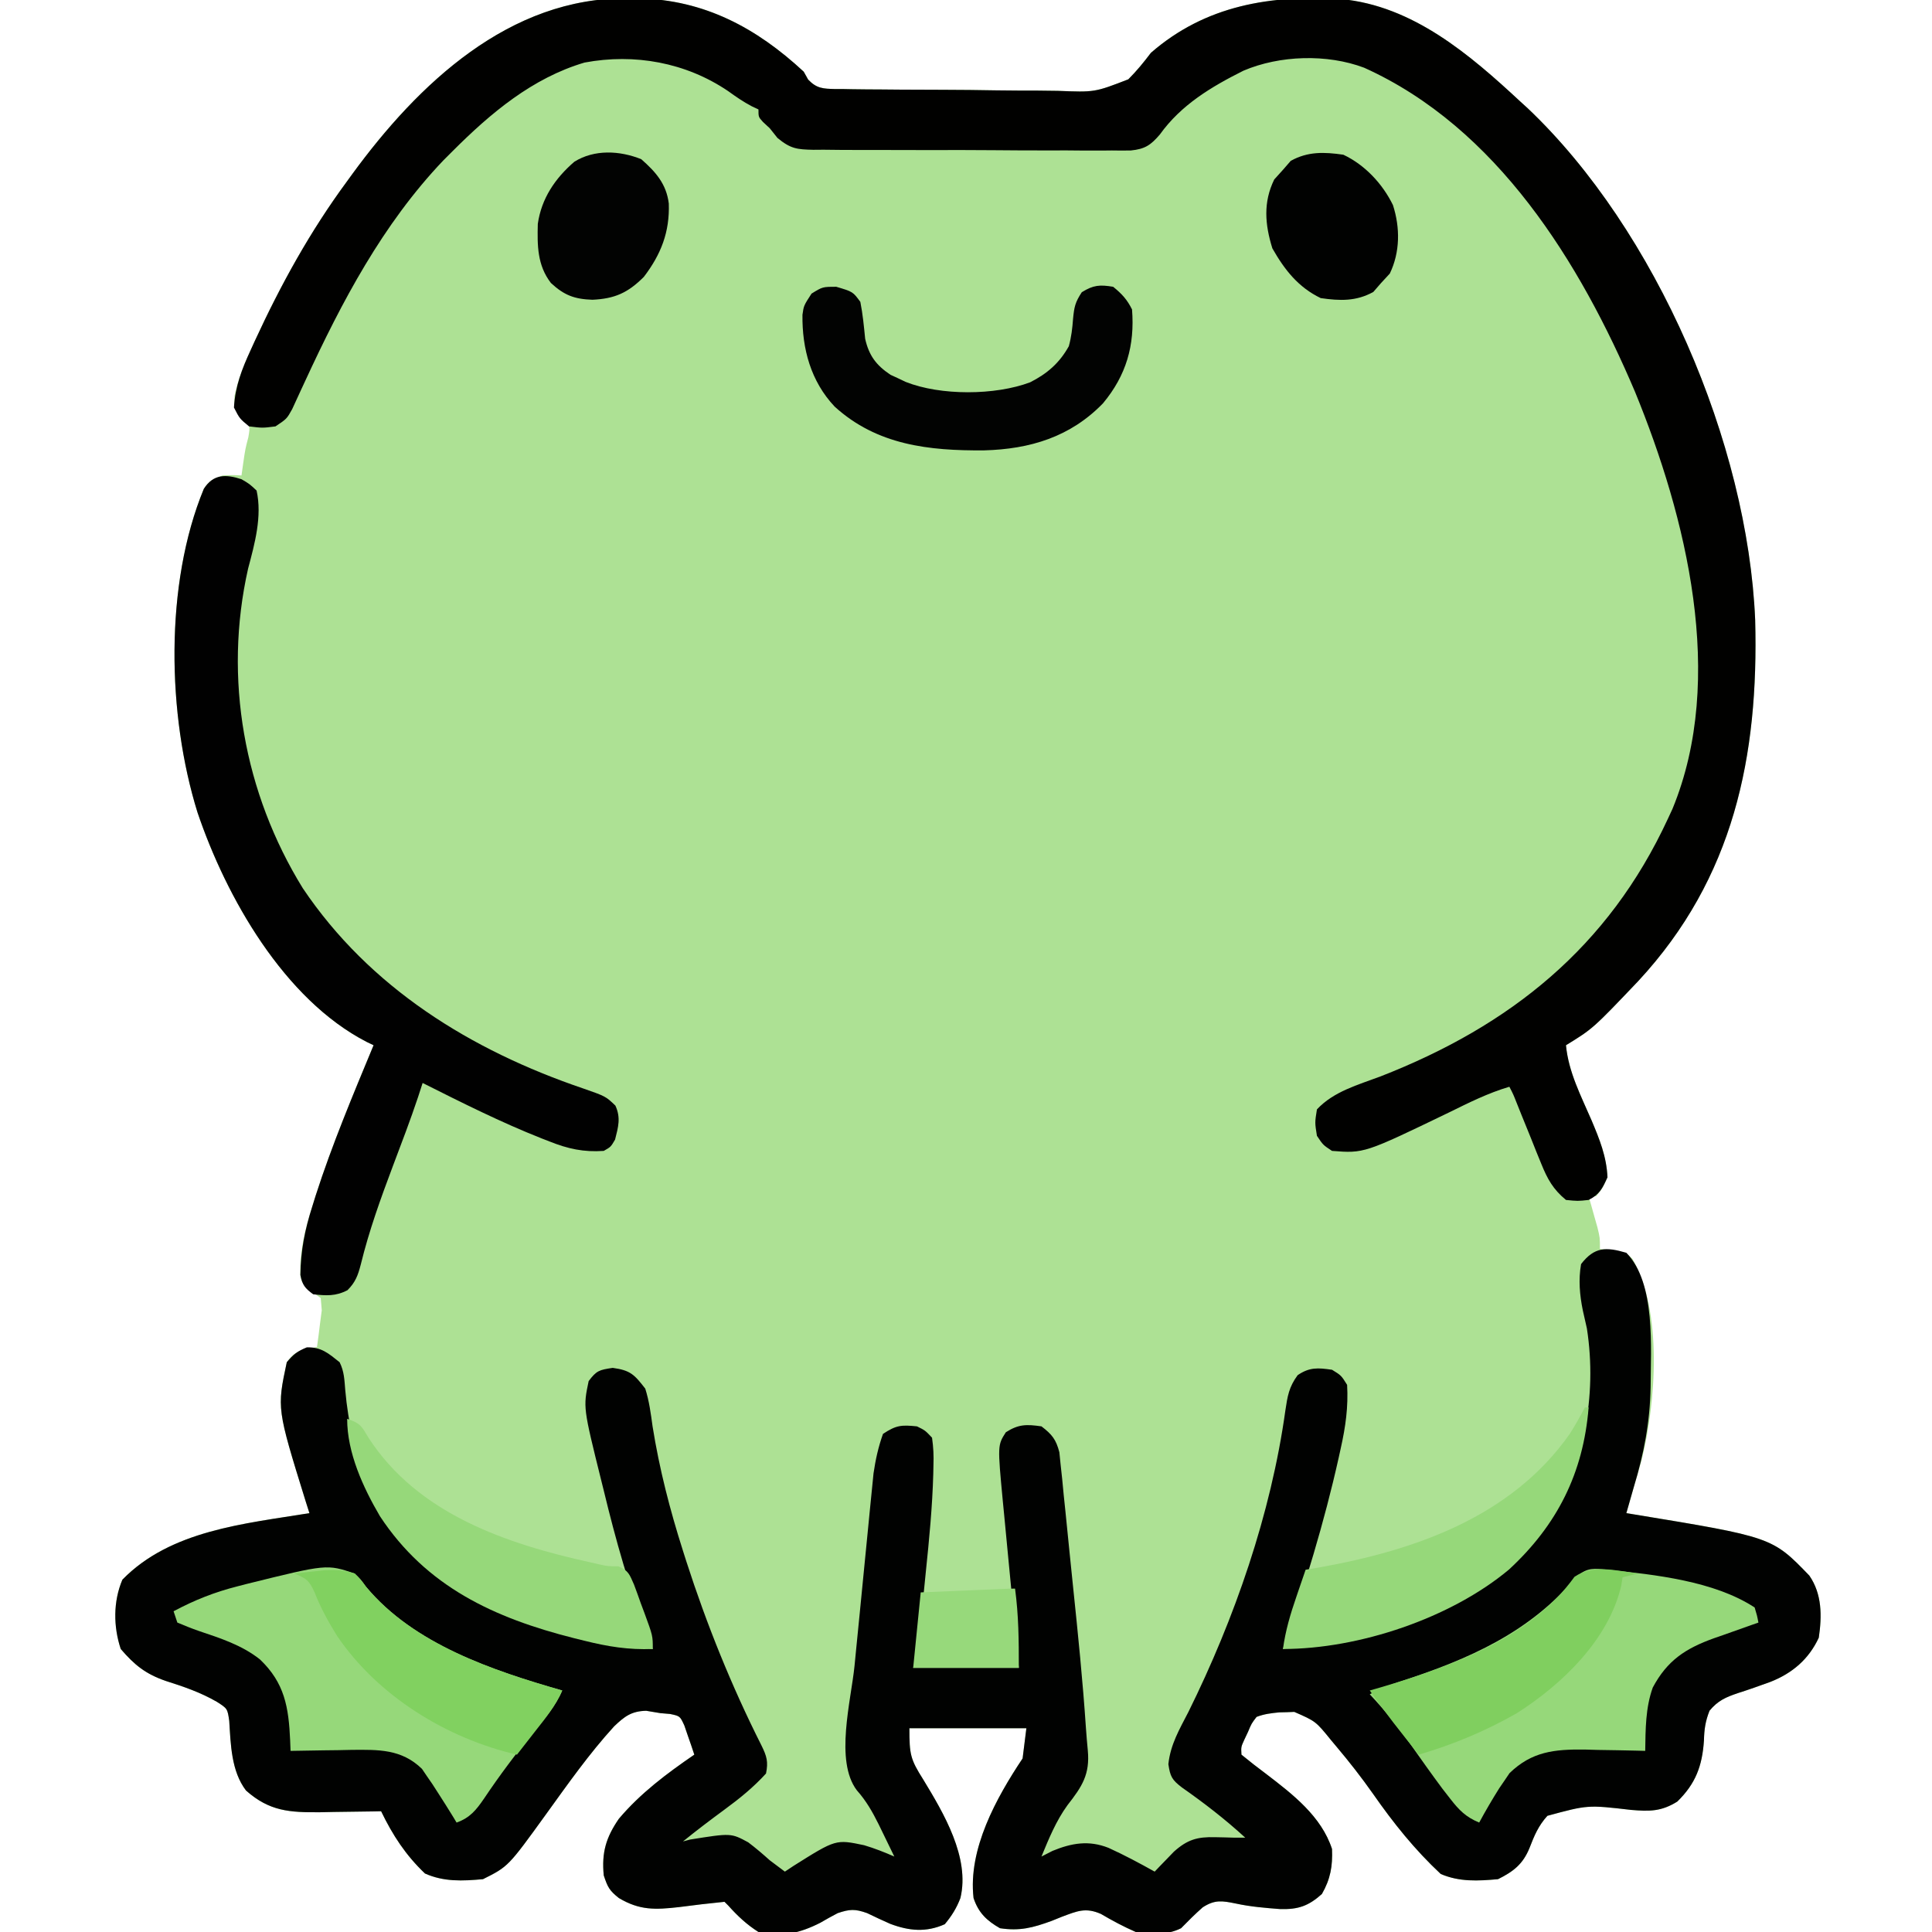 <?xml version="1.0" encoding="UTF-8"?>
<svg version="1.1" xmlns="http://www.w3.org/2000/svg" width="512" height="512">
<path d="M0 0 C1.005 0.008 2.01 0.015 3.046 0.023 C20.245 0.403 34.11 7.81 46.625 19.438 C47.012 20.129 47.399 20.821 47.798 21.534 C50.084 23.916 51.754 23.945 54.975 24.035 C56.06 24.035 56.06 24.035 57.167 24.034 C58.316 24.057 58.316 24.057 59.489 24.08 C62.026 24.123 64.563 24.136 67.102 24.145 C68.869 24.16 70.637 24.176 72.405 24.192 C76.116 24.221 79.826 24.232 83.537 24.234 C88.275 24.239 93.011 24.304 97.749 24.384 C101.404 24.436 105.058 24.447 108.713 24.447 C110.459 24.454 112.204 24.475 113.949 24.511 C123.739 24.904 123.739 24.904 132.637 21.459 C134.867 19.23 136.729 16.949 138.625 14.438 C153.11 1.81 170.449 -0.959 189.067 0.198 C208.094 1.978 223.208 14.964 236.625 27.438 C237.219 27.978 237.814 28.518 238.426 29.074 C272.654 61.505 296.798 118.038 298.764 164.732 C299.715 200.857 293.111 233.088 267.815 260.391 C255.776 273.039 255.776 273.039 248.625 277.438 C249.295 284.536 252.592 290.827 255.387 297.295 C257.533 302.375 259.372 306.895 259.625 312.438 C258.312 315.375 258.312 315.375 256.625 317.438 C255.965 317.438 255.305 317.438 254.625 317.438 C254.842 318.197 255.058 318.956 255.281 319.738 C255.56 320.732 255.838 321.726 256.125 322.75 C256.543 324.229 256.543 324.229 256.969 325.738 C257.625 328.438 257.625 328.438 257.625 331.438 C258.718 331.52 259.811 331.603 260.938 331.688 C264.625 332.438 264.625 332.438 266.25 334.066 C274.297 347.942 272.441 372.146 268.75 387.062 C268.074 389.53 267.369 391.99 266.625 394.438 C266.245 395.757 265.867 397.077 265.492 398.398 C265.206 399.401 264.92 400.404 264.625 401.438 C265.213 401.532 265.801 401.627 266.406 401.725 C303.276 407.783 303.276 407.783 313.121 417.988 C316.509 422.901 316.467 428.699 315.625 434.438 C312.987 440.135 308.601 443.881 302.789 446.156 C299.946 447.186 297.106 448.206 294.224 449.119 C290.954 450.224 288.896 451.112 286.668 453.793 C285.557 456.609 285.262 458.734 285.188 461.75 C284.726 468.463 282.97 473.151 278.125 477.875 C273.889 480.522 270.751 480.504 265.828 480.078 C254.389 478.749 254.389 478.749 243.707 481.645 C241.307 484.293 240.245 486.861 238.949 490.203 C237.198 494.481 234.697 496.401 230.625 498.438 C225.328 498.921 220.37 499.19 215.438 497.062 C208.539 490.624 202.887 483.558 197.51 475.847 C194.442 471.483 191.19 467.327 187.75 463.25 C187.298 462.709 186.845 462.169 186.379 461.612 C182.312 456.598 182.312 456.598 176.625 454.109 C175.965 454.135 175.305 454.161 174.625 454.188 C173.965 454.203 173.305 454.218 172.625 454.234 C170.459 454.454 168.663 454.65 166.625 455.438 C165.281 457.206 165.281 457.206 164.375 459.375 C163.872 460.44 163.872 460.44 163.359 461.527 C162.505 463.408 162.505 463.408 162.625 465.438 C164.78 467.213 166.95 468.896 169.188 470.562 C176.193 475.927 183.788 481.748 186.625 490.438 C186.811 494.983 186.211 498.417 183.938 502.375 C180.384 505.544 177.684 506.493 172.887 506.363 C168.924 506.056 165.017 505.74 161.129 504.895 C157.49 504.157 155.575 503.824 152.363 505.898 C150.352 507.668 148.497 509.525 146.625 511.438 C142.822 513.339 138.757 513.054 134.625 512.438 C131.401 511.031 128.417 509.436 125.387 507.652 C121.299 505.854 119.049 506.908 115.012 508.41 C114.121 508.77 113.23 509.129 112.312 509.5 C107.36 511.311 103.868 512.237 98.625 511.438 C95.113 509.428 92.93 507.354 91.625 503.438 C90.128 490.464 97.67 476.87 104.625 466.438 C104.955 463.798 105.285 461.158 105.625 458.438 C95.395 458.438 85.165 458.438 74.625 458.438 C74.625 465.381 74.864 466.618 78.312 472.062 C83.685 480.913 90.724 492.701 88.145 503.438 C87.149 506.079 85.809 508.218 84 510.375 C79.062 512.584 74.555 512.165 69.547 510.277 C67.488 509.367 65.445 508.421 63.422 507.434 C60.203 506.287 58.833 506.365 55.625 507.438 C54.062 508.251 52.52 509.108 51 510 C45.549 512.766 40.656 513.9 34.625 512.438 C31.513 510.468 29.077 508.171 26.625 505.438 C26.295 505.108 25.965 504.777 25.625 504.438 C21.607 504.833 17.608 505.308 13.605 505.836 C7.274 506.553 3.164 506.737 -2.375 503.438 C-4.899 501.418 -5.323 500.592 -6.375 497.438 C-6.97 491.368 -5.765 487.367 -2.375 482.438 C3.385 475.626 10.304 470.46 17.625 465.438 C17.088 463.783 16.519 462.139 15.938 460.5 C15.624 459.583 15.311 458.667 14.988 457.723 C13.831 455.211 13.831 455.211 11.215 454.66 C10.36 454.587 9.506 454.513 8.625 454.438 C6.769 454.128 6.769 454.128 4.875 453.812 C0.963 453.915 -0.824 455.269 -3.625 457.938 C-10.25 465.191 -15.93 473.283 -21.674 481.237 C-31.684 495.092 -31.684 495.092 -38.375 498.438 C-43.801 498.933 -48.722 499.172 -53.75 496.938 C-58.875 492.057 -62.304 486.797 -65.375 480.438 C-66.126 480.453 -66.877 480.469 -67.651 480.485 C-71.08 480.548 -74.508 480.587 -77.938 480.625 C-79.71 480.663 -79.71 480.663 -81.518 480.701 C-89.603 480.769 -94.965 480.469 -101.188 474.938 C-105.102 469.79 -105.229 462.733 -105.625 456.5 C-106.091 453.238 -106.091 453.238 -108.922 451.426 C-113.271 448.921 -117.687 447.416 -122.453 445.902 C-127.755 444.071 -130.714 441.712 -134.375 437.438 C-136.352 431.506 -136.388 424.817 -133.938 419.062 C-121.158 405.971 -101.593 404.244 -84.375 401.438 C-84.713 400.373 -85.05 399.308 -85.398 398.211 C-92.994 373.728 -92.994 373.728 -90.375 361.438 C-88.609 359.047 -87.604 358.496 -84.688 357.75 C-83.924 357.647 -83.161 357.544 -82.375 357.438 C-82.072 355.359 -81.808 353.274 -81.562 351.188 C-81.412 350.027 -81.261 348.867 -81.105 347.672 C-81.239 346.071 -81.239 346.071 -81.375 344.438 C-82.196 343.845 -83.017 343.252 -83.863 342.641 C-86.375 340.438 -86.375 340.438 -86.804 338.332 C-86.945 331.945 -85.562 326.231 -83.625 320.188 C-83.327 319.23 -83.029 318.272 -82.722 317.285 C-78.365 303.731 -72.824 290.581 -67.375 277.438 C-68.289 276.997 -68.289 276.997 -69.222 276.549 C-91.102 265.256 -106.427 238.237 -114.043 215.723 C-122.066 189.906 -122.805 155.303 -112.363 129.984 C-110.993 127.839 -109.77 127.259 -107.375 126.438 C-104.625 126.312 -104.625 126.312 -102.375 126.438 C-102.231 125.406 -102.086 124.375 -101.938 123.312 C-101.375 119.438 -101.375 119.438 -100.562 116.312 C-100.036 113.284 -100.036 113.284 -102.375 111 C-104.375 108.438 -104.375 108.438 -104.215 105.293 C-103.266 100.935 -101.797 97.222 -99.938 93.188 C-99.584 92.411 -99.231 91.635 -98.866 90.834 C-91.938 75.821 -84.195 61.756 -74.375 48.438 C-73.732 47.551 -73.732 47.551 -73.076 46.647 C-55.6 22.707 -31.416 -0.334 0 0 Z " fill="#ADE194" transform="translate(166.375,-0.438)"/>
<path d="M0 0 C7.86 8.051 6.454 25.287 6.43 35.686 C6.238 44.916 4.68 53.177 2 62 C1.62 63.32 1.242 64.64 0.867 65.961 C0.581 66.964 0.295 67.967 0 69 C0.882 69.142 0.882 69.142 1.781 69.288 C38.651 75.346 38.651 75.346 48.496 85.551 C51.884 90.463 51.842 96.261 51 102 C48.362 107.697 43.976 111.443 38.164 113.719 C35.321 114.749 32.481 115.768 29.599 116.682 C26.329 117.787 24.271 118.674 22.043 121.355 C20.932 124.172 20.637 126.297 20.562 129.312 C20.101 136.026 18.345 140.714 13.5 145.438 C9.264 148.085 6.126 148.066 1.203 147.641 C-10.236 146.311 -10.236 146.311 -20.918 149.207 C-23.318 151.855 -24.38 154.424 -25.676 157.766 C-27.427 162.044 -29.928 163.964 -34 166 C-39.297 166.484 -44.255 166.753 -49.188 164.625 C-56.086 158.186 -61.738 151.121 -67.115 143.409 C-70.183 139.046 -73.435 134.89 -76.875 130.812 C-77.327 130.272 -77.78 129.731 -78.246 129.175 C-82.313 124.16 -82.313 124.16 -88 121.672 C-88.66 121.698 -89.32 121.723 -90 121.75 C-90.66 121.765 -91.32 121.781 -92 121.797 C-94.166 122.017 -95.962 122.212 -98 123 C-99.344 124.769 -99.344 124.769 -100.25 126.938 C-100.753 128.003 -100.753 128.003 -101.266 129.09 C-102.12 130.97 -102.12 130.97 -102 133 C-99.845 134.776 -97.675 136.459 -95.438 138.125 C-88.432 143.489 -80.837 149.31 -78 158 C-77.814 162.546 -78.414 165.979 -80.688 169.938 C-84.241 173.107 -86.941 174.056 -91.738 173.926 C-95.701 173.619 -99.608 173.303 -103.496 172.457 C-107.135 171.719 -109.05 171.386 -112.262 173.461 C-114.273 175.23 -116.128 177.087 -118 179 C-121.803 180.901 -125.868 180.616 -130 180 C-133.224 178.594 -136.208 176.999 -139.238 175.215 C-143.326 173.417 -145.576 174.47 -149.613 175.973 C-150.504 176.332 -151.395 176.692 -152.312 177.062 C-157.265 178.873 -160.757 179.8 -166 179 C-169.512 176.991 -171.695 174.916 -173 171 C-174.497 158.027 -166.955 144.433 -160 134 C-159.67 131.36 -159.34 128.72 -159 126 C-169.23 126 -179.46 126 -190 126 C-190 132.943 -189.761 134.181 -186.312 139.625 C-180.94 148.475 -173.901 160.263 -176.48 171 C-177.476 173.641 -178.816 175.781 -180.625 177.938 C-185.563 180.146 -190.07 179.727 -195.078 177.84 C-197.137 176.93 -199.18 175.983 -201.203 174.996 C-204.422 173.85 -205.792 173.927 -209 175 C-210.563 175.814 -212.105 176.67 -213.625 177.562 C-219.076 180.329 -223.969 181.463 -230 180 C-233.112 178.03 -235.548 175.734 -238 173 C-238.33 172.67 -238.66 172.34 -239 172 C-243.018 172.395 -247.017 172.87 -251.02 173.398 C-257.351 174.115 -261.461 174.3 -267 171 C-269.524 168.981 -269.948 168.155 -271 165 C-271.595 158.931 -270.39 154.93 -267 150 C-261.24 143.189 -254.321 138.022 -247 133 C-247.537 131.346 -248.106 129.702 -248.688 128.062 C-249.001 127.146 -249.314 126.229 -249.637 125.285 C-250.794 122.774 -250.794 122.774 -253.41 122.223 C-254.265 122.149 -255.119 122.076 -256 122 C-257.238 121.794 -258.475 121.588 -259.75 121.375 C-263.662 121.477 -265.449 122.831 -268.25 125.5 C-274.875 132.753 -280.555 140.845 -286.299 148.799 C-296.309 162.655 -296.309 162.655 -303 166 C-308.426 166.496 -313.347 166.735 -318.375 164.5 C-323.5 159.619 -326.929 154.36 -330 148 C-330.751 148.016 -331.502 148.031 -332.276 148.048 C-335.705 148.11 -339.133 148.149 -342.562 148.188 C-343.744 148.213 -344.925 148.238 -346.143 148.264 C-354.228 148.332 -359.59 148.031 -365.812 142.5 C-369.727 137.353 -369.854 130.296 -370.25 124.062 C-370.716 120.8 -370.716 120.8 -373.547 118.988 C-377.896 116.484 -382.312 114.979 -387.078 113.465 C-392.38 111.634 -395.339 109.275 -399 105 C-400.977 99.068 -401.013 92.379 -398.562 86.625 C-385.783 73.534 -366.218 71.807 -349 69 C-349.338 67.935 -349.675 66.87 -350.023 65.773 C-357.619 41.29 -357.619 41.29 -355 29 C-353.279 26.944 -352.193 26.078 -349.688 25.062 C-345.816 24.972 -343.966 26.64 -341 29 C-339.78 31.439 -339.729 33.67 -339.507 36.357 C-337.954 53.962 -331.782 70.494 -318.672 82.812 C-301.636 96.76 -279.5 102.443 -258 105 C-258.654 103.343 -258.654 103.343 -259.32 101.652 C-264.21 88.983 -267.814 76.191 -271 63 C-271.213 62.144 -271.426 61.287 -271.646 60.405 C-276.467 40.993 -276.467 40.993 -275 34 C-272.915 31.222 -272.202 31.03 -268.625 30.5 C-263.929 31.148 -262.887 32.269 -260 36 C-258.96 39.279 -258.525 42.598 -258.062 46 C-256.252 57.32 -253.475 68.084 -250 79 C-249.711 79.908 -249.423 80.817 -249.125 81.752 C-243.726 98.488 -237.131 114.846 -229.207 130.555 C-227.8 133.405 -227.359 134.874 -228 138 C-231.346 141.673 -235.001 144.63 -239 147.562 C-242.728 150.306 -246.404 153.085 -250 156 C-249.381 155.835 -248.762 155.67 -248.125 155.5 C-237.285 153.766 -237.285 153.766 -232.715 156.234 C-230.718 157.742 -228.862 159.329 -227 161 C-225.675 162.011 -224.344 163.014 -223 164 C-222.238 163.495 -221.476 162.989 -220.691 162.469 C-209.491 155.421 -209.491 155.421 -202 157 C-199.208 157.832 -196.68 158.83 -194 160 C-195.055 157.808 -196.117 155.621 -197.188 153.438 C-197.503 152.789 -197.819 152.14 -198.145 151.471 C-199.81 148.123 -201.441 145.25 -203.938 142.438 C-209.818 134.653 -205.48 118.802 -204.539 109.445 C-204.387 107.889 -204.234 106.332 -204.083 104.776 C-203.766 101.54 -203.444 98.304 -203.119 95.069 C-202.705 90.938 -202.302 86.806 -201.902 82.673 C-201.591 79.469 -201.274 76.266 -200.955 73.063 C-200.804 71.539 -200.655 70.016 -200.508 68.492 C-200.301 66.362 -200.087 64.234 -199.87 62.106 C-199.75 60.899 -199.63 59.693 -199.506 58.45 C-198.971 54.799 -198.239 51.477 -197 48 C-193.511 45.674 -192.103 45.581 -188 46 C-185.832 47.06 -185.832 47.06 -184 49 C-183.633 51.61 -183.532 53.75 -183.629 56.352 C-183.643 57.096 -183.658 57.84 -183.673 58.606 C-183.914 67.312 -184.757 75.977 -185.654 84.635 C-185.942 87.42 -186.217 90.206 -186.49 92.992 C-186.669 94.774 -186.848 96.555 -187.027 98.336 C-187.151 99.578 -187.151 99.578 -187.277 100.845 C-187.611 104.047 -187.979 106.936 -189 110 C-179.76 110 -170.52 110 -161 110 C-161.361 106.255 -161.722 102.511 -162.094 98.652 C-162.442 95.015 -162.789 91.378 -163.136 87.74 C-163.378 85.218 -163.62 82.695 -163.864 80.172 C-164.214 76.541 -164.561 72.909 -164.906 69.277 C-165.07 67.593 -165.07 67.593 -165.238 65.874 C-166.641 51.001 -166.641 51.001 -164.438 47.562 C-161.058 45.396 -158.94 45.437 -155 46 C-152.225 48.121 -151.143 49.45 -150.26 52.854 C-150.148 53.958 -150.035 55.062 -149.919 56.199 C-149.783 57.455 -149.646 58.71 -149.505 60.004 C-149.374 61.375 -149.244 62.746 -149.113 64.117 C-148.966 65.535 -148.817 66.953 -148.667 68.371 C-148.275 72.109 -147.905 75.849 -147.539 79.59 C-147.24 82.605 -146.927 85.619 -146.613 88.633 C-145.317 101.066 -144.05 113.493 -143.215 125.968 C-143.075 127.938 -142.912 129.907 -142.721 131.873 C-142.127 138.252 -144.24 141.448 -148.109 146.395 C-151.146 150.579 -153.036 155.24 -155 160 C-154.031 159.505 -153.061 159.01 -152.062 158.5 C-147.002 156.423 -142.464 155.629 -137.23 157.7 C-133.044 159.599 -129.013 161.762 -125 164 C-124.541 163.518 -124.082 163.036 -123.609 162.539 C-122.996 161.907 -122.382 161.276 -121.75 160.625 C-121.147 159.999 -120.543 159.372 -119.922 158.727 C-116.352 155.519 -113.709 154.745 -108.938 154.875 C-108.08 154.893 -107.223 154.911 -106.34 154.93 C-105.568 154.953 -104.796 154.976 -104 155 C-103.01 155 -102.02 155 -101 155 C-106.312 150.129 -111.873 145.833 -117.777 141.699 C-120.436 139.667 -120.881 138.797 -121.371 135.52 C-120.822 130.313 -118.439 126.301 -116.062 121.688 C-103.814 96.95 -94.175 69.202 -90.366 41.8 C-89.795 37.989 -89.426 35.579 -87.109 32.434 C-83.942 30.281 -81.73 30.467 -78 31 C-75.562 32.5 -75.562 32.5 -74 35 C-73.669 40.869 -74.407 46.1 -75.688 51.812 C-75.868 52.637 -76.049 53.462 -76.235 54.312 C-80.087 71.589 -85.236 88.266 -91 105 C-65.143 100.623 -37.69 94.441 -21.188 72.188 C-11.255 56.997 -7.678 37.962 -10.457 20.055 C-10.805 18.46 -11.163 16.867 -11.535 15.277 C-12.373 11.171 -12.725 7.145 -12 3 C-8.483 -1.582 -5.361 -1.588 0 0 Z " fill="#010201" transform="translate(431,332)"/>
<path d="M0 0 C1.005 0.008 2.01 0.015 3.046 0.023 C20.245 0.403 34.11 7.81 46.625 19.438 C47.012 20.129 47.399 20.821 47.798 21.534 C50.084 23.916 51.754 23.945 54.975 24.035 C56.06 24.035 56.06 24.035 57.167 24.034 C58.316 24.057 58.316 24.057 59.489 24.08 C62.026 24.123 64.563 24.136 67.102 24.145 C68.869 24.16 70.637 24.176 72.405 24.192 C76.116 24.221 79.826 24.232 83.537 24.234 C88.275 24.239 93.011 24.304 97.749 24.384 C101.404 24.436 105.058 24.447 108.713 24.447 C110.459 24.454 112.204 24.475 113.949 24.511 C123.739 24.904 123.739 24.904 132.637 21.459 C134.867 19.23 136.729 16.949 138.625 14.438 C153.11 1.81 170.449 -0.959 189.067 0.198 C208.094 1.978 223.208 14.964 236.625 27.438 C237.219 27.978 237.814 28.518 238.426 29.074 C272.654 61.505 296.798 118.038 298.764 164.732 C299.715 200.857 293.111 233.088 267.815 260.391 C255.776 273.039 255.776 273.039 248.625 277.438 C249.295 284.536 252.592 290.827 255.387 297.295 C257.533 302.375 259.371 306.896 259.625 312.438 C258.279 315.385 257.539 316.98 254.625 318.438 C251.75 318.75 251.75 318.75 248.625 318.438 C245.244 315.663 243.702 312.887 242.082 308.867 C241.431 307.276 241.431 307.276 240.768 305.652 C240.329 304.55 239.89 303.448 239.438 302.312 C238.548 300.122 237.659 297.932 236.77 295.742 C236.381 294.773 235.993 293.803 235.593 292.804 C234.675 290.474 234.675 290.474 233.625 288.438 C227.979 290.1 222.888 292.665 217.625 295.25 C195.152 306.099 195.152 306.099 186.625 305.438 C184.25 303.875 184.25 303.875 182.625 301.438 C182.062 297.938 182.062 297.938 182.625 294.438 C187.087 289.655 193.531 287.943 199.5 285.688 C233.917 272.258 259.886 251.427 275.625 217.438 C276.028 216.569 276.432 215.7 276.848 214.805 C291.154 180.099 280.477 137.379 266.938 104.312 C252.369 69.962 230.308 34.238 195.133 18.383 C185.306 14.679 172.755 15.075 163.148 19.172 C154.587 23.466 146.653 28.203 141.005 36.074 C138.586 38.903 137.047 39.937 133.331 40.313 C131.655 40.348 129.978 40.345 128.302 40.312 C126.923 40.325 126.923 40.325 125.516 40.339 C122.488 40.36 119.462 40.329 116.434 40.297 C114.324 40.297 112.215 40.299 110.105 40.303 C105.689 40.304 101.274 40.281 96.859 40.24 C91.2 40.189 85.543 40.191 79.884 40.211 C75.53 40.221 71.177 40.207 66.823 40.184 C64.737 40.176 62.65 40.175 60.564 40.18 C57.648 40.183 54.734 40.154 51.818 40.116 C50.957 40.123 50.096 40.13 49.209 40.137 C44.83 40.044 43.162 39.879 39.664 37.001 C38.991 36.155 38.318 35.309 37.625 34.438 C37.027 33.881 36.429 33.324 35.812 32.75 C34.625 31.438 34.625 31.438 34.625 29.438 C34.049 29.167 33.473 28.896 32.879 28.617 C30.605 27.427 28.642 26.063 26.562 24.562 C15.363 16.992 1.794 14.535 -11.465 17.016 C-25.287 21.097 -36.371 30.433 -46.375 40.438 C-47.215 41.278 -48.056 42.118 -48.922 42.984 C-64.964 59.844 -75.777 80.376 -85.465 101.328 C-85.792 102.031 -86.119 102.734 -86.457 103.459 C-87.291 105.256 -88.117 107.058 -88.941 108.859 C-90.375 111.438 -90.375 111.438 -93.375 113.438 C-96.812 113.875 -96.812 113.875 -100.375 113.438 C-102.875 111.375 -102.875 111.375 -104.375 108.438 C-104.033 102.773 -102.275 98.259 -99.938 93.188 C-99.584 92.411 -99.231 91.635 -98.866 90.834 C-91.938 75.821 -84.195 61.756 -74.375 48.438 C-73.946 47.847 -73.518 47.256 -73.076 46.647 C-55.6 22.707 -31.416 -0.334 0 0 Z " fill="#010100" transform="translate(166.375,-0.438)"/>
<path d="M0 0 C2.129 1.246 2.129 1.246 4 3 C5.51 9.826 3.511 17.061 1.754 23.664 C-4.83 52.798 0.691 83.189 16.238 108.379 C33.959 134.744 60.74 151.308 90.438 161.415 C96.513 163.534 96.513 163.534 99.086 165.996 C100.558 169.223 99.854 171.645 99 175 C97.875 176.938 97.875 176.938 96 178 C90.689 178.375 86.506 177.451 81.625 175.5 C80.943 175.236 80.261 174.972 79.559 174.7 C68.758 170.428 58.371 165.209 48 160 C47.606 161.217 47.211 162.434 46.805 163.688 C44.749 169.856 42.42 175.918 40.125 182 C36.893 190.59 33.8 199.138 31.622 208.062 C30.867 210.958 30.226 212.774 28.09 214.914 C24.947 216.547 22.474 216.379 19 216 C16.84 214.418 16.098 213.532 15.61 210.88 C15.691 204.44 16.789 198.871 18.75 192.75 C19.048 191.792 19.346 190.834 19.653 189.847 C24.01 176.294 29.551 163.143 35 150 C34.086 149.56 34.086 149.56 33.153 149.111 C11.273 137.819 -4.052 110.8 -11.668 88.285 C-19.688 62.48 -20.441 27.856 -9.988 2.551 C-7.461 -1.414 -4.142 -1.346 0 0 Z " fill="#010101" transform="translate(64,127)"/>
<path d="M0 0 C12.526 1.306 28.18 2.964 38.938 10 C39.566 12.084 39.566 12.084 39.938 14 C39.388 14.191 38.839 14.382 38.273 14.579 C35.761 15.459 33.256 16.354 30.75 17.25 C29.886 17.55 29.021 17.851 28.131 18.16 C20.589 20.876 15.775 24.033 11.941 31.207 C9.999 36.61 10.027 42.307 9.938 48 C9.192 47.979 8.446 47.958 7.678 47.937 C4.264 47.853 0.851 47.801 -2.562 47.75 C-4.322 47.7 -4.322 47.7 -6.117 47.648 C-14.128 47.558 -20.114 48.17 -26.016 53.895 C-26.444 54.527 -26.872 55.16 -27.312 55.812 C-27.784 56.5 -28.256 57.187 -28.742 57.895 C-30.617 60.884 -32.382 63.897 -34.062 67 C-37.581 65.543 -39.362 63.739 -41.688 60.75 C-42.38 59.861 -43.072 58.971 -43.785 58.055 C-46.728 54.108 -49.566 50.091 -52.398 46.065 C-55.673 41.447 -59.187 37.132 -63.062 33 C-60.387 31.597 -57.772 30.505 -54.895 29.59 C-36.726 23.643 -20.647 16.646 -8.117 1.676 C-5.257 -0.657 -3.635 -0.347 0 0 Z " fill="#96D87A" transform="translate(426.062,416)"/>
<path d="M0 0 C1.562 1.531 1.562 1.531 3 3.5 C15.661 18.748 36.624 25.727 55 31 C53.25 35.188 50.357 38.407 47.5 41.875 C42.823 47.609 38.416 53.456 34.299 59.607 C32.192 62.673 30.561 64.729 27 66 C26.709 65.515 26.417 65.031 26.117 64.531 C24.774 62.334 23.396 60.164 22 58 C21.531 57.272 21.062 56.543 20.578 55.793 C20.099 55.098 19.619 54.403 19.125 53.688 C18.694 53.052 18.264 52.416 17.82 51.762 C12.37 46.487 6.344 46.676 -0.857 46.736 C-2.039 46.761 -3.22 46.787 -4.438 46.812 C-5.646 46.826 -6.854 46.84 -8.1 46.854 C-11.067 46.889 -14.033 46.938 -17 47 C-17.035 46.084 -17.071 45.168 -17.107 44.225 C-17.499 35.387 -18.58 28.971 -25.125 22.75 C-29.958 18.931 -35.612 17.144 -41.383 15.195 C-43.282 14.535 -45.145 13.776 -47 13 C-47.33 12.01 -47.66 11.02 -48 10 C-42.418 7.019 -37.126 4.928 -31 3.375 C-30.181 3.164 -29.363 2.953 -28.519 2.736 C-7.398 -2.5 -7.398 -2.5 0 0 Z " fill="#96D87A" transform="translate(94,417)"/>
<path d="M0 0 C4.395 1.302 4.395 1.302 6.375 4 C7.023 7.252 7.323 10.475 7.652 13.773 C8.648 18.219 10.586 20.812 14.375 23.328 C15.365 23.784 15.365 23.784 16.375 24.25 C17.035 24.565 17.695 24.879 18.375 25.203 C27.643 28.896 42.121 28.801 51.375 25.312 C55.888 23.024 59.147 20.211 61.625 15.75 C62.315 13.219 62.554 11.04 62.75 8.438 C63.056 5.33 63.3 4.115 65.062 1.438 C68.124 -0.465 69.83 -0.591 73.375 0 C75.678 1.867 77.053 3.356 78.375 6 C79.131 15.528 76.856 23.463 70.688 30.875 C62.055 39.794 51.352 43.026 39.176 43.354 C24.581 43.473 10.772 41.966 -0.438 31.75 C-6.74 25.067 -9.085 16.427 -8.965 7.422 C-8.625 5 -8.625 5 -6.562 1.812 C-3.625 0 -3.625 0 0 0 Z " fill="#020302" transform="translate(221.625,76)"/>
<path d="M0 0 C0.33 0 0.66 0 1 0 C-0.399 17.352 -7.298 31.1 -20.086 42.93 C-35.542 55.857 -59.892 64 -80 64 C-79.341 59.135 -78.034 54.741 -76.438 50.125 C-76.204 49.437 -75.97 48.748 -75.729 48.039 C-75.156 46.358 -74.579 44.679 -74 43 C-72.777 42.792 -71.553 42.585 -70.293 42.371 C-44.854 37.816 -19.445 28.958 -4 7 C-2.55 4.702 -1.258 2.412 0 0 Z " fill="#96D87A" transform="translate(420,373)"/>
<path d="M0 0 C3.564 1.188 3.818 1.94 5.688 5.062 C18.778 25.224 42.14 33.126 64.516 38.055 C65.305 38.233 66.094 38.412 66.907 38.596 C69.115 39.081 69.115 39.081 71.871 39.078 C74.608 40.263 74.821 41.244 76.02 43.93 C76.638 45.57 77.235 47.219 77.812 48.875 C78.124 49.704 78.435 50.533 78.756 51.387 C81 57.493 81 57.493 81 61 C74.609 61.259 69.066 60.357 62.875 58.812 C61.487 58.47 61.487 58.47 60.072 58.12 C39.001 52.789 20.999 44.509 8.688 25.812 C4.197 18.142 0 8.999 0 0 Z " fill="#96D87A" transform="translate(92,376)"/>
<path d="M0 0 C-1.32 0.33 -2.64 0.66 -4 1 C-4.17 2.079 -4.17 2.079 -4.344 3.18 C-7.69 17.559 -20.034 29.364 -32 37 C-40.318 41.747 -48.821 45.294 -58 48 C-62.505 42.444 -66.914 36.873 -71 31 C-70.031 30.72 -69.061 30.441 -68.062 30.152 C-49.412 24.631 -28.568 17.289 -16.75 0.875 C-11.81 -2.493 -5.701 -0.779 0 0 Z " fill="#80CF5F" transform="translate(434,417)"/>
<path d="M0 0 C1.562 1.531 1.562 1.531 3 3.5 C15.661 18.748 36.624 25.727 55 31 C53.255 35.052 50.577 38.306 47.875 41.75 C47.407 42.352 46.939 42.954 46.457 43.574 C45.308 45.052 44.154 46.526 43 48 C24.327 43.691 6.041 32.408 -4.715 16.457 C-7.015 12.739 -9.043 9.078 -10.625 5 C-12.15 1.672 -12.794 1.361 -16 0 C-14.272 -0.197 -12.542 -0.382 -10.812 -0.562 C-9.85 -0.667 -8.887 -0.771 -7.895 -0.879 C-4.975 -1.001 -2.781 -0.893 0 0 Z " fill="#81D160" transform="translate(94,417)"/>
<path d="M0 0 C3.83 3.366 6.663 6.554 7.301 11.758 C7.557 19.293 5.248 25.21 0.688 31.188 C-3.54 35.415 -7.012 36.975 -12.938 37.25 C-17.655 37.087 -20.399 36.092 -23.938 32.812 C-27.567 28.094 -27.559 22.895 -27.414 17.141 C-26.452 10.42 -22.844 5.092 -17.75 0.688 C-12.43 -2.654 -5.66 -2.288 0 0 Z " fill="#020302" transform="translate(169.938,42.188)"/>
<path d="M0 0 C5.699 2.688 10.377 7.678 13.148 13.352 C15.078 19.353 15.046 25.83 12.312 31.5 C11.549 32.325 10.786 33.15 10 34 C9.319 34.784 8.639 35.568 7.938 36.375 C3.391 38.89 -0.924 38.733 -6 38 C-11.957 35.132 -15.583 30.492 -18.812 24.812 C-20.781 18.491 -21.274 12.596 -18.312 6.562 C-17.549 5.717 -16.786 4.871 -16 4 C-14.979 2.824 -14.979 2.824 -13.938 1.625 C-9.388 -0.892 -5.079 -0.727 0 0 Z " fill="#010201" transform="translate(356,41)"/>
<path d="M0 0 C0.957 7.177 1 13.618 1 21 C-8.24 21 -17.48 21 -27 21 C-26.34 14.4 -25.68 7.8 -25 1 C-21.021 0.833 -17.042 0.666 -13.062 0.5 C-11.358 0.428 -11.358 0.428 -9.619 0.355 C-8 0.288 -8 0.288 -6.348 0.219 C-5.347 0.177 -4.347 0.135 -3.317 0.092 C-1 0 -1 0 0 0 Z " fill="#97D97B" transform="translate(269,421)"/>
</svg>
